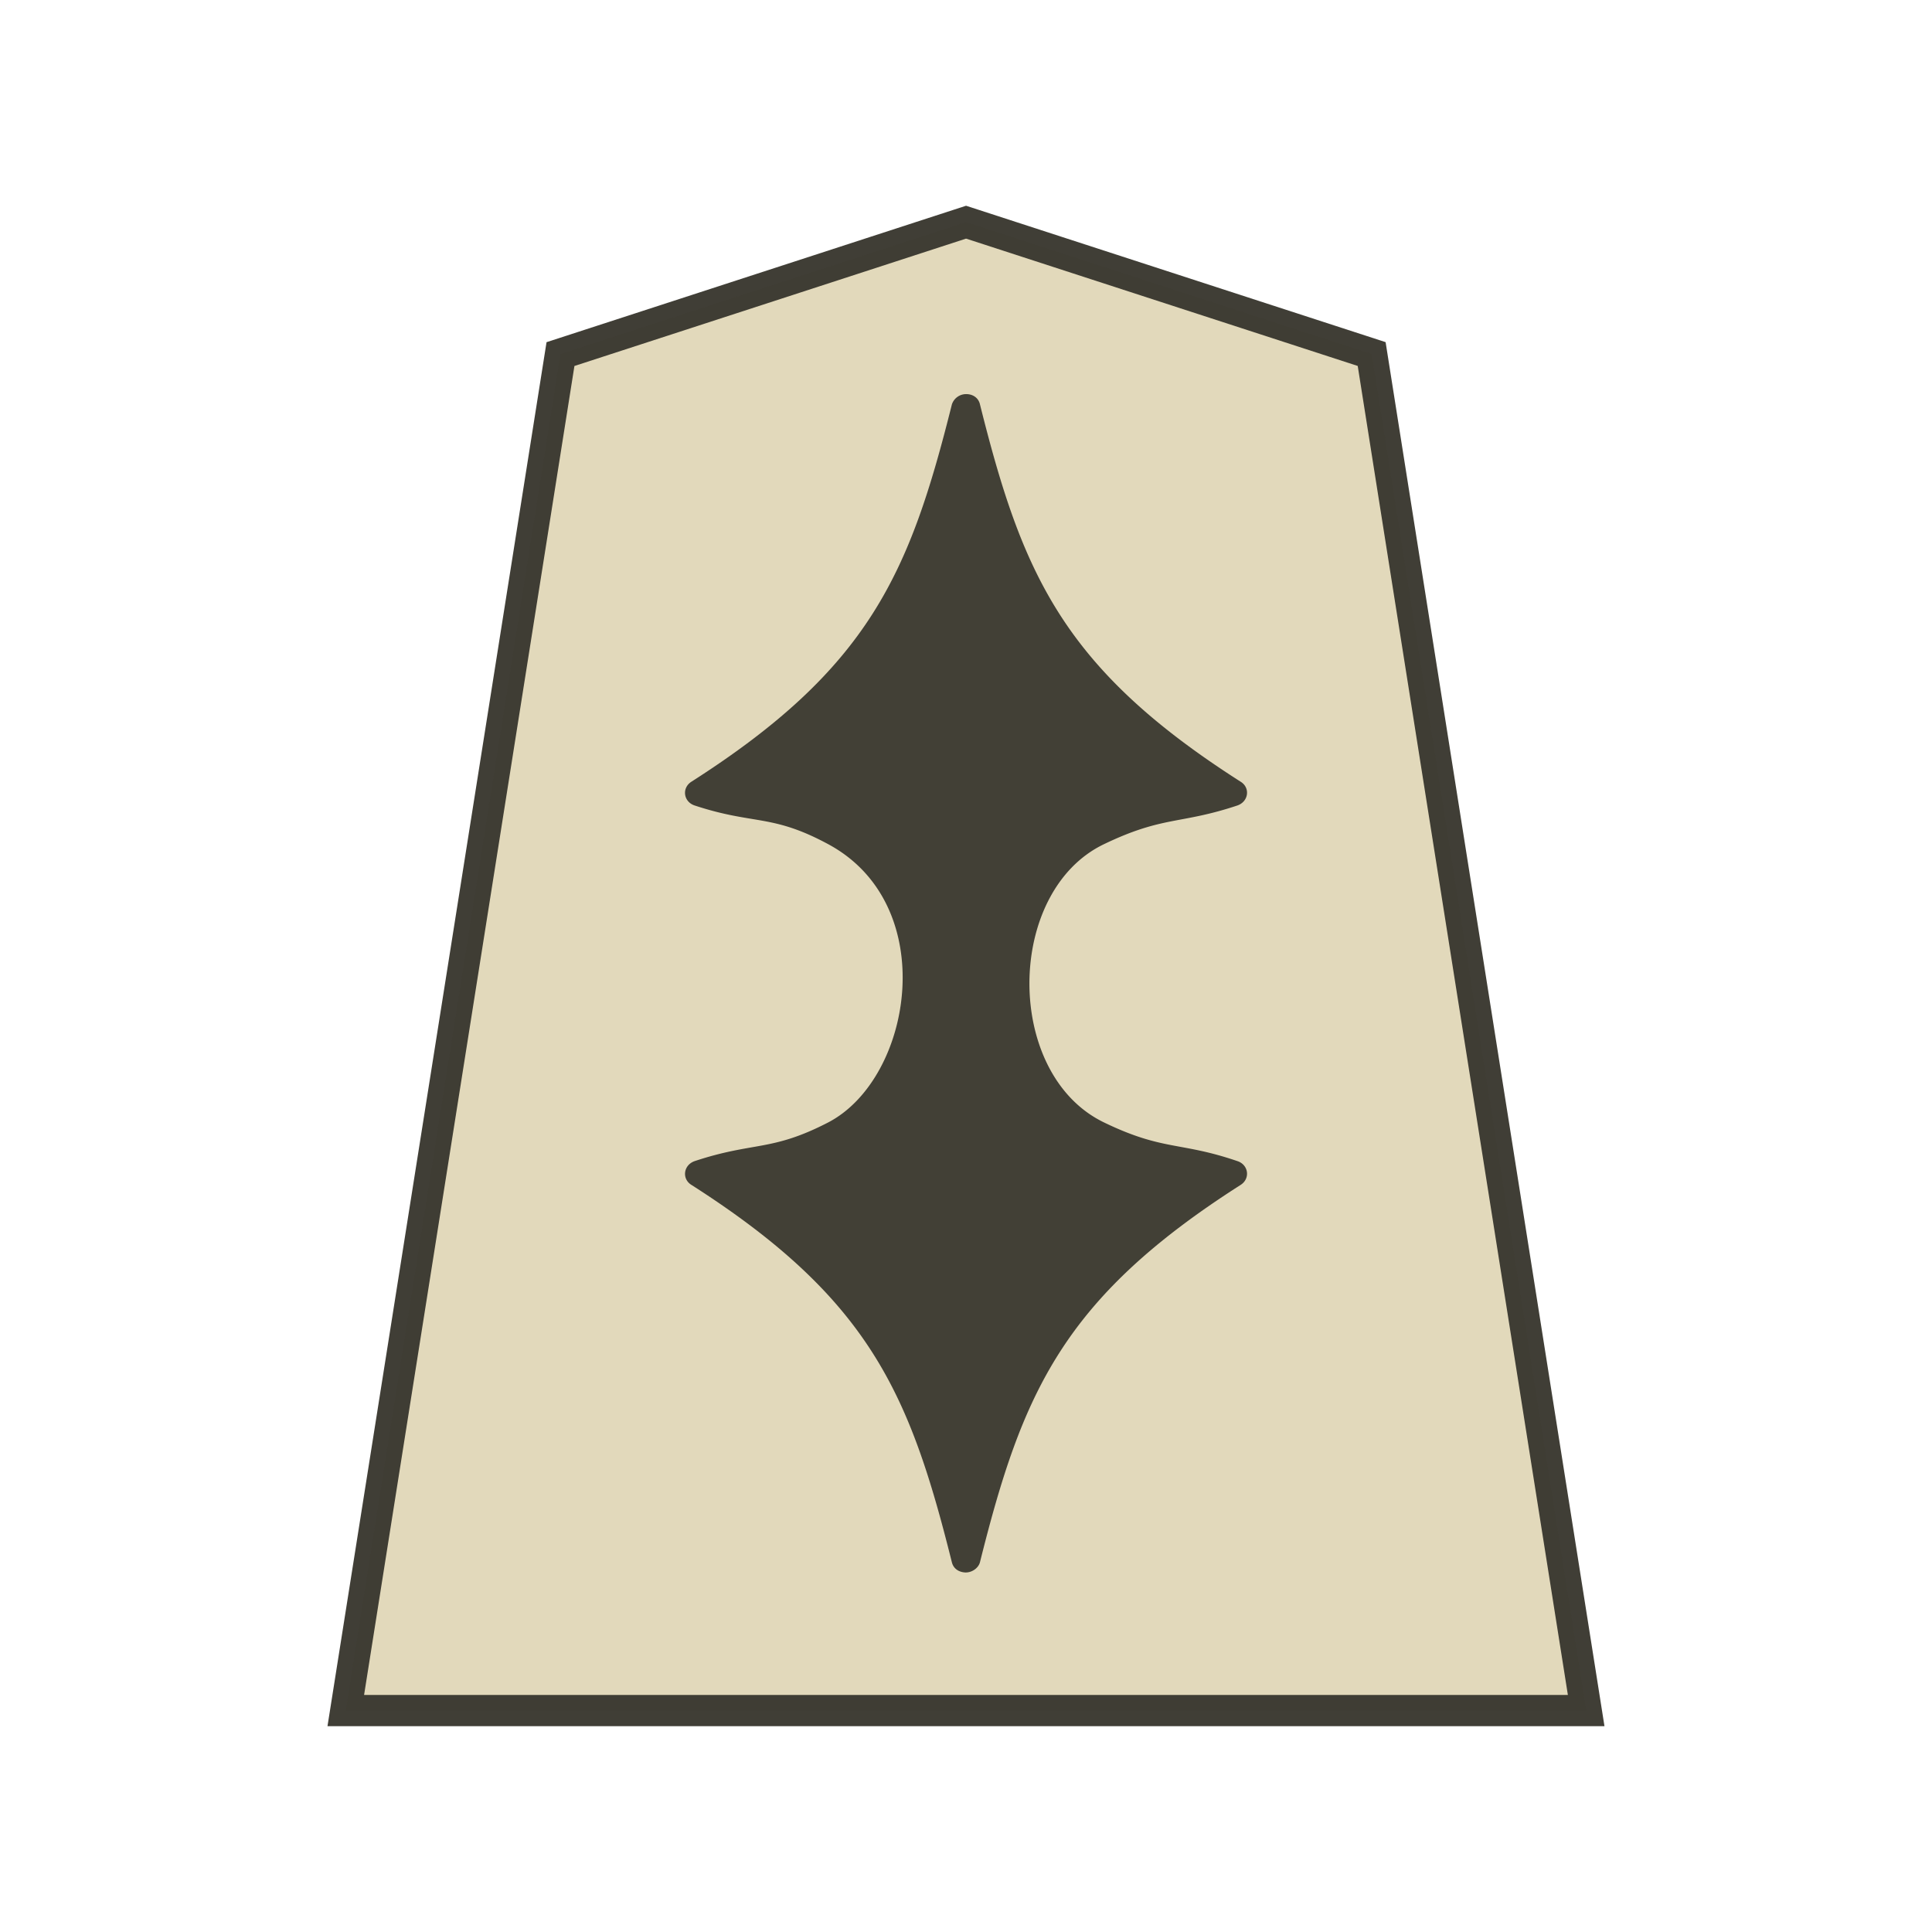 <svg xmlns="http://www.w3.org/2000/svg" width="52.157" height="52.157"><g stroke="#000" opacity=".99"><path fill="#fee572" d="m26.078 46.158-10.95-3.56L9.337 5.977h33.486l-5.796 36.62Z" style="fill:#e2d9ba;fill-opacity:1;stroke:#38362e;stroke-width:.844;stroke-opacity:.965" transform="rotate(-180 26.079 26.078)"/><path stroke="none" d="M26.097 41.516a.405.405 0 0 0 .364-.279c1.142-4.566 2.23-7.118 7.031-10.184.27-.173.212-.547-.09-.643-1.6-.528-2.072-.221-3.592-1.038-3.067-1.639-2.294-6.342 0-7.523 1.528-.787 1.994-.509 3.592-1.038.307-.105.355-.48.09-.643-4.801-3.067-5.89-5.619-7.03-10.184-.041-.173-.183-.27-.365-.279h-.001c-.183-.005-.356.125-.394.279-1.142 4.566-2.231 7.117-7.037 10.184-.269.173-.211.547.09.643 1.542.528 2 .27 3.596 1.042 2.705 1.302 2.672 6.238 0 7.515-1.598.768-2.053.528-3.595 1.042-.308.105-.356.48-.09.643 4.806 3.067 5.894 5.619 7.036 10.184.04.183.202.288.394.279z" style="color:#000;font-style:normal;font-variant:normal;font-weight:400;font-stretch:normal;font-size:medium;line-height:normal;font-family:sans-serif;font-variant-ligatures:normal;font-variant-position:normal;font-variant-caps:normal;font-variant-numeric:normal;font-variant-alternates:normal;font-variant-east-asian:normal;font-feature-settings:normal;font-variation-settings:normal;text-indent:0;text-align:start;text-decoration:none;text-decoration-line:none;text-decoration-style:solid;text-decoration-color:#000;letter-spacing:normal;word-spacing:normal;text-transform:none;writing-mode:lr-tb;direction:ltr;text-orientation:mixed;dominant-baseline:auto;baseline-shift:baseline;text-anchor:start;white-space:normal;shape-padding:0;shape-margin:0;inline-size:0;clip-rule:nonzero;display:inline;overflow:visible;visibility:visible;opacity:.99;isolation:auto;mix-blend-mode:normal;color-interpolation:sRGB;color-interpolation-filters:linearRGB;solid-color:#000;solid-opacity:1;fill:#38362e;fill-opacity:.957;fill-rule:nonzero;stroke:none;stroke-width:.761;stroke-linecap:butt;stroke-linejoin:round;stroke-miterlimit:4;stroke-dasharray:none;stroke-dashoffset:0;stroke-opacity:1;paint-order:stroke fill markers;color-rendering:auto;image-rendering:auto;shape-rendering:auto;text-rendering:auto;enable-background:accumulate;stop-color:#000" transform="rotate(-180 26.079 26.078)"/></g></svg>